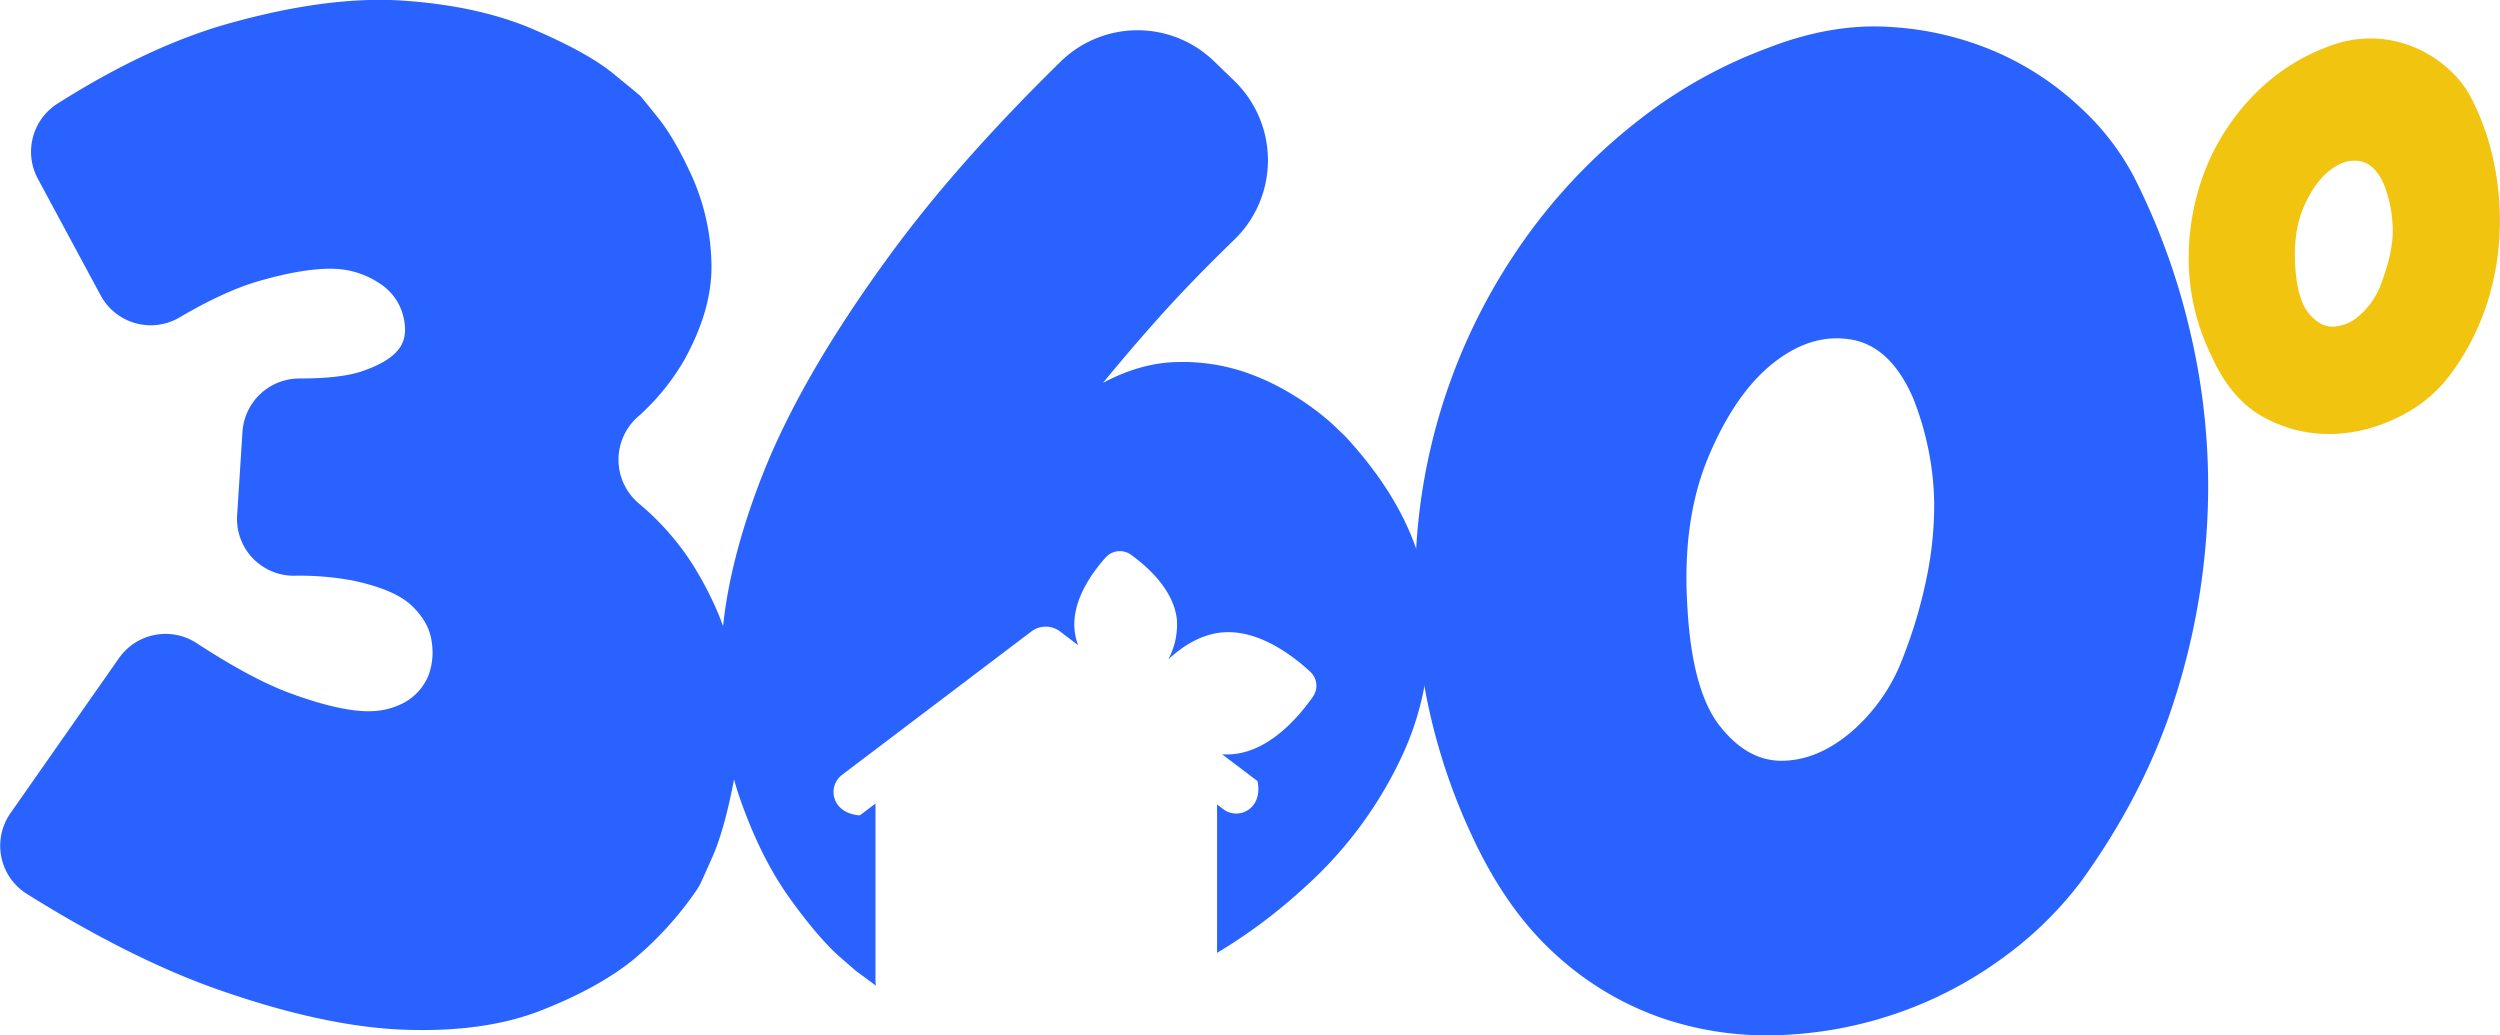 <svg id="Layer_1" data-name="Layer 1" xmlns="http://www.w3.org/2000/svg" viewBox="0 0 734.49 304.21"><defs><style>.cls-1{fill:#2962ff}</style></defs><path class="cls-1" d="M187.25 122.59a16.81 16.81 0 0 0 .4 25.29 78.2 78.2 0 0 1 16 18.19q10.47 16.93 12.56 33.16a94.8 94.8 0 0 1-.7 30.54q-2.79 14.33-6.28 22.17-2.19 4.93-3.14 7a17.6 17.6 0 0 1-1.59 2.8 100 100 0 0 1-18.83 20.53q-10.31 8.2-26.88 14.66t-40.14 5.59q-23.56-.88-54.81-11.87-25.28-8.9-55.92-28a16.71 16.71 0 0 1-4.83-23.77l31.85-45.5a16.7 16.7 0 0 1 22.78-4.46q16.25 10.61 27.59 14.77 15.7 5.75 24.43 5.23a21.45 21.45 0 0 0 9.38-2.7 16.05 16.05 0 0 0 7-8.4v-.07a19.44 19.44 0 0 0 .7-9.25q-.71-5.58-5.76-10.47t-17.63-7.51a85.3 85.3 0 0 0-17.18-1.37 16.68 16.68 0 0 1-16.58-17.8l1.57-24.5a16.75 16.75 0 0 1 16.83-15.65q11.67 0 17.92-2 9.94-3.31 12.21-8.37 1.53-3.39.15-8.41a15.93 15.93 0 0 0-6.73-9.1 25.56 25.56 0 0 0-11.54-4.22q-8.9-.87-24.08 3.49-10 2.88-23.31 10.7a16.7 16.7 0 0 1-23.13-6.53L11.12 52.52a16.75 16.75 0 0 1 5.8-22.09q26.85-17 50.52-23.59Q96.77-1.35 118.76.21t37.88 8.38q15.87 6.81 23.38 12.91t8.21 6.81c.23.24 2 2.39 5.24 6.46s6.56 9.83 9.94 17.28A65.7 65.7 0 0 1 209 76.83q.53 13.62-8 29a67.5 67.5 0 0 1-13.75 16.76M611.31 259.1a108.7 108.7 0 0 1-23.39 22.68 117 117 0 0 1-30.55 15.89 118.4 118.4 0 0 1-34.38 6.43 95.4 95.4 0 0 1-34.74-5 89.7 89.7 0 0 1-31.42-18.86q-14.48-13.14-24.58-35.14a177.3 177.3 0 0 1-14.66-49 174 174 0 0 1 34-130.74 167.3 167.3 0 0 1 30.72-30.72 140.7 140.7 0 0 1 37.18-20.59q18.86-7.33 36.13-6.11a91.6 91.6 0 0 1 31.24 7.5 86.8 86.8 0 0 1 24.44 16.24 74.6 74.6 0 0 1 15.72 20.42 200.2 200.2 0 0 1 16.23 44.5 197.6 197.6 0 0 1 5.41 52.18 205.7 205.7 0 0 1-9.41 55.51q-8.74 28.27-27.94 54.81m-49.22-142.08q-6.65-15.36-18.33-17.28t-22.87 7q-11.17 8.89-19 27.58t-6.11 44.51q1.4 24.09 9.43 34.38t18.15 10.3q10.47 0 20.42-8.38a53.4 53.4 0 0 0 15.19-21.64 142 142 0 0 0 7.32-25 104.7 104.7 0 0 0 1.96-20.75 84.2 84.2 0 0 0-2-17.11 87 87 0 0 0-4.16-13.61"/><path class="cls-1" d="M419.32 175.32q-2.8-24.09-24.09-47.13l-3.84-3.67a76.3 76.3 0 0 0-10.47-7.85 70.7 70.7 0 0 0-15.67-7.51 57.4 57.4 0 0 0-19.38-2.79q-10.65.18-21.81 6.11 9.76-11.86 18.32-21.29t20.25-20.77a32.48 32.48 0 0 0 0-46.67l-6-5.8a32.3 32.3 0 0 0-45.07.2q-30.11 29.52-49.63 56.11-26.53 36.12-38.05 65.62t-12.05 53.41q-.51 23.92 5.59 41.37t14.66 29.32q8.55 11.88 15 17.46l4.46 3.87 5.8 4.26a13 13 0 0 1-.12-1.66v-51.7a.06.06 0 0 0-.1-.06l-4.51 3.41c-8.43-.61-9.61-8.59-5.21-11.92l55.58-42.09a7 7 0 0 1 8.51 0l5.24 4a18 18 0 0 1-1-4.31c-.94-8.68 5.11-17 9.12-21.47a5.59 5.59 0 0 1 7.41-.8c4.88 3.51 12.56 10.34 13.5 19a21.7 21.7 0 0 1-2.51 11.74c4.17-3.85 9.43-7.22 15.44-7.87 10.83-1.17 21.17 6.8 26.27 11.53a5.59 5.59 0 0 1 .79 7.29c-4 5.71-12.37 15.71-23.2 16.88a20.4 20.4 0 0 1-3.49.07l10.39 7.87c1.7 8.28-5.66 11.58-10.06 8.25l-1.82-1.38v43.6a158 158 0 0 0 25.75-19.28 119.9 119.9 0 0 0 29-39.45 86 86 0 0 0 7-45.9"/><path d="M864.67 469.92a41.1 41.1 0 0 1-14.91 12.34 46.2 46.2 0 0 1-19.7 5.14 39.6 39.6 0 0 1-20-4.8q-9.76-5.13-15.6-18.16a64.8 64.8 0 0 1-6.68-28.79 71.3 71.3 0 0 1 5.22-26.73 66.3 66.3 0 0 1 14.4-21.59 58.6 58.6 0 0 1 21.25-13.71 34.15 34.15 0 0 1 13.87-2.4 33.8 33.8 0 0 1 12.34 2.91 34.8 34.8 0 0 1 9.77 6.52 29.8 29.8 0 0 1 6.17 8.05 74 74 0 0 1 6.34 17.48 84 84 0 0 1 2.05 20.39 78.5 78.5 0 0 1-3.59 21.93 72.1 72.1 0 0 1-10.93 21.42m-19.53-55.86c-1.84-4.11-4.23-6.39-7.2-6.85s-5.94.51-8.91 2.91-5.49 6-7.54 10.79-2.86 10.63-2.4 17.48q.69 9.6 3.94 13.54t7 3.94a12.22 12.22 0 0 0 8.05-3.43 22 22 0 0 0 6-8.56q4.11-10.62 3.6-17.82a37.7 37.7 0 0 0-2.54-12" transform="translate(-144.75 -359.9)" style="fill:#f1c40f"/></svg>